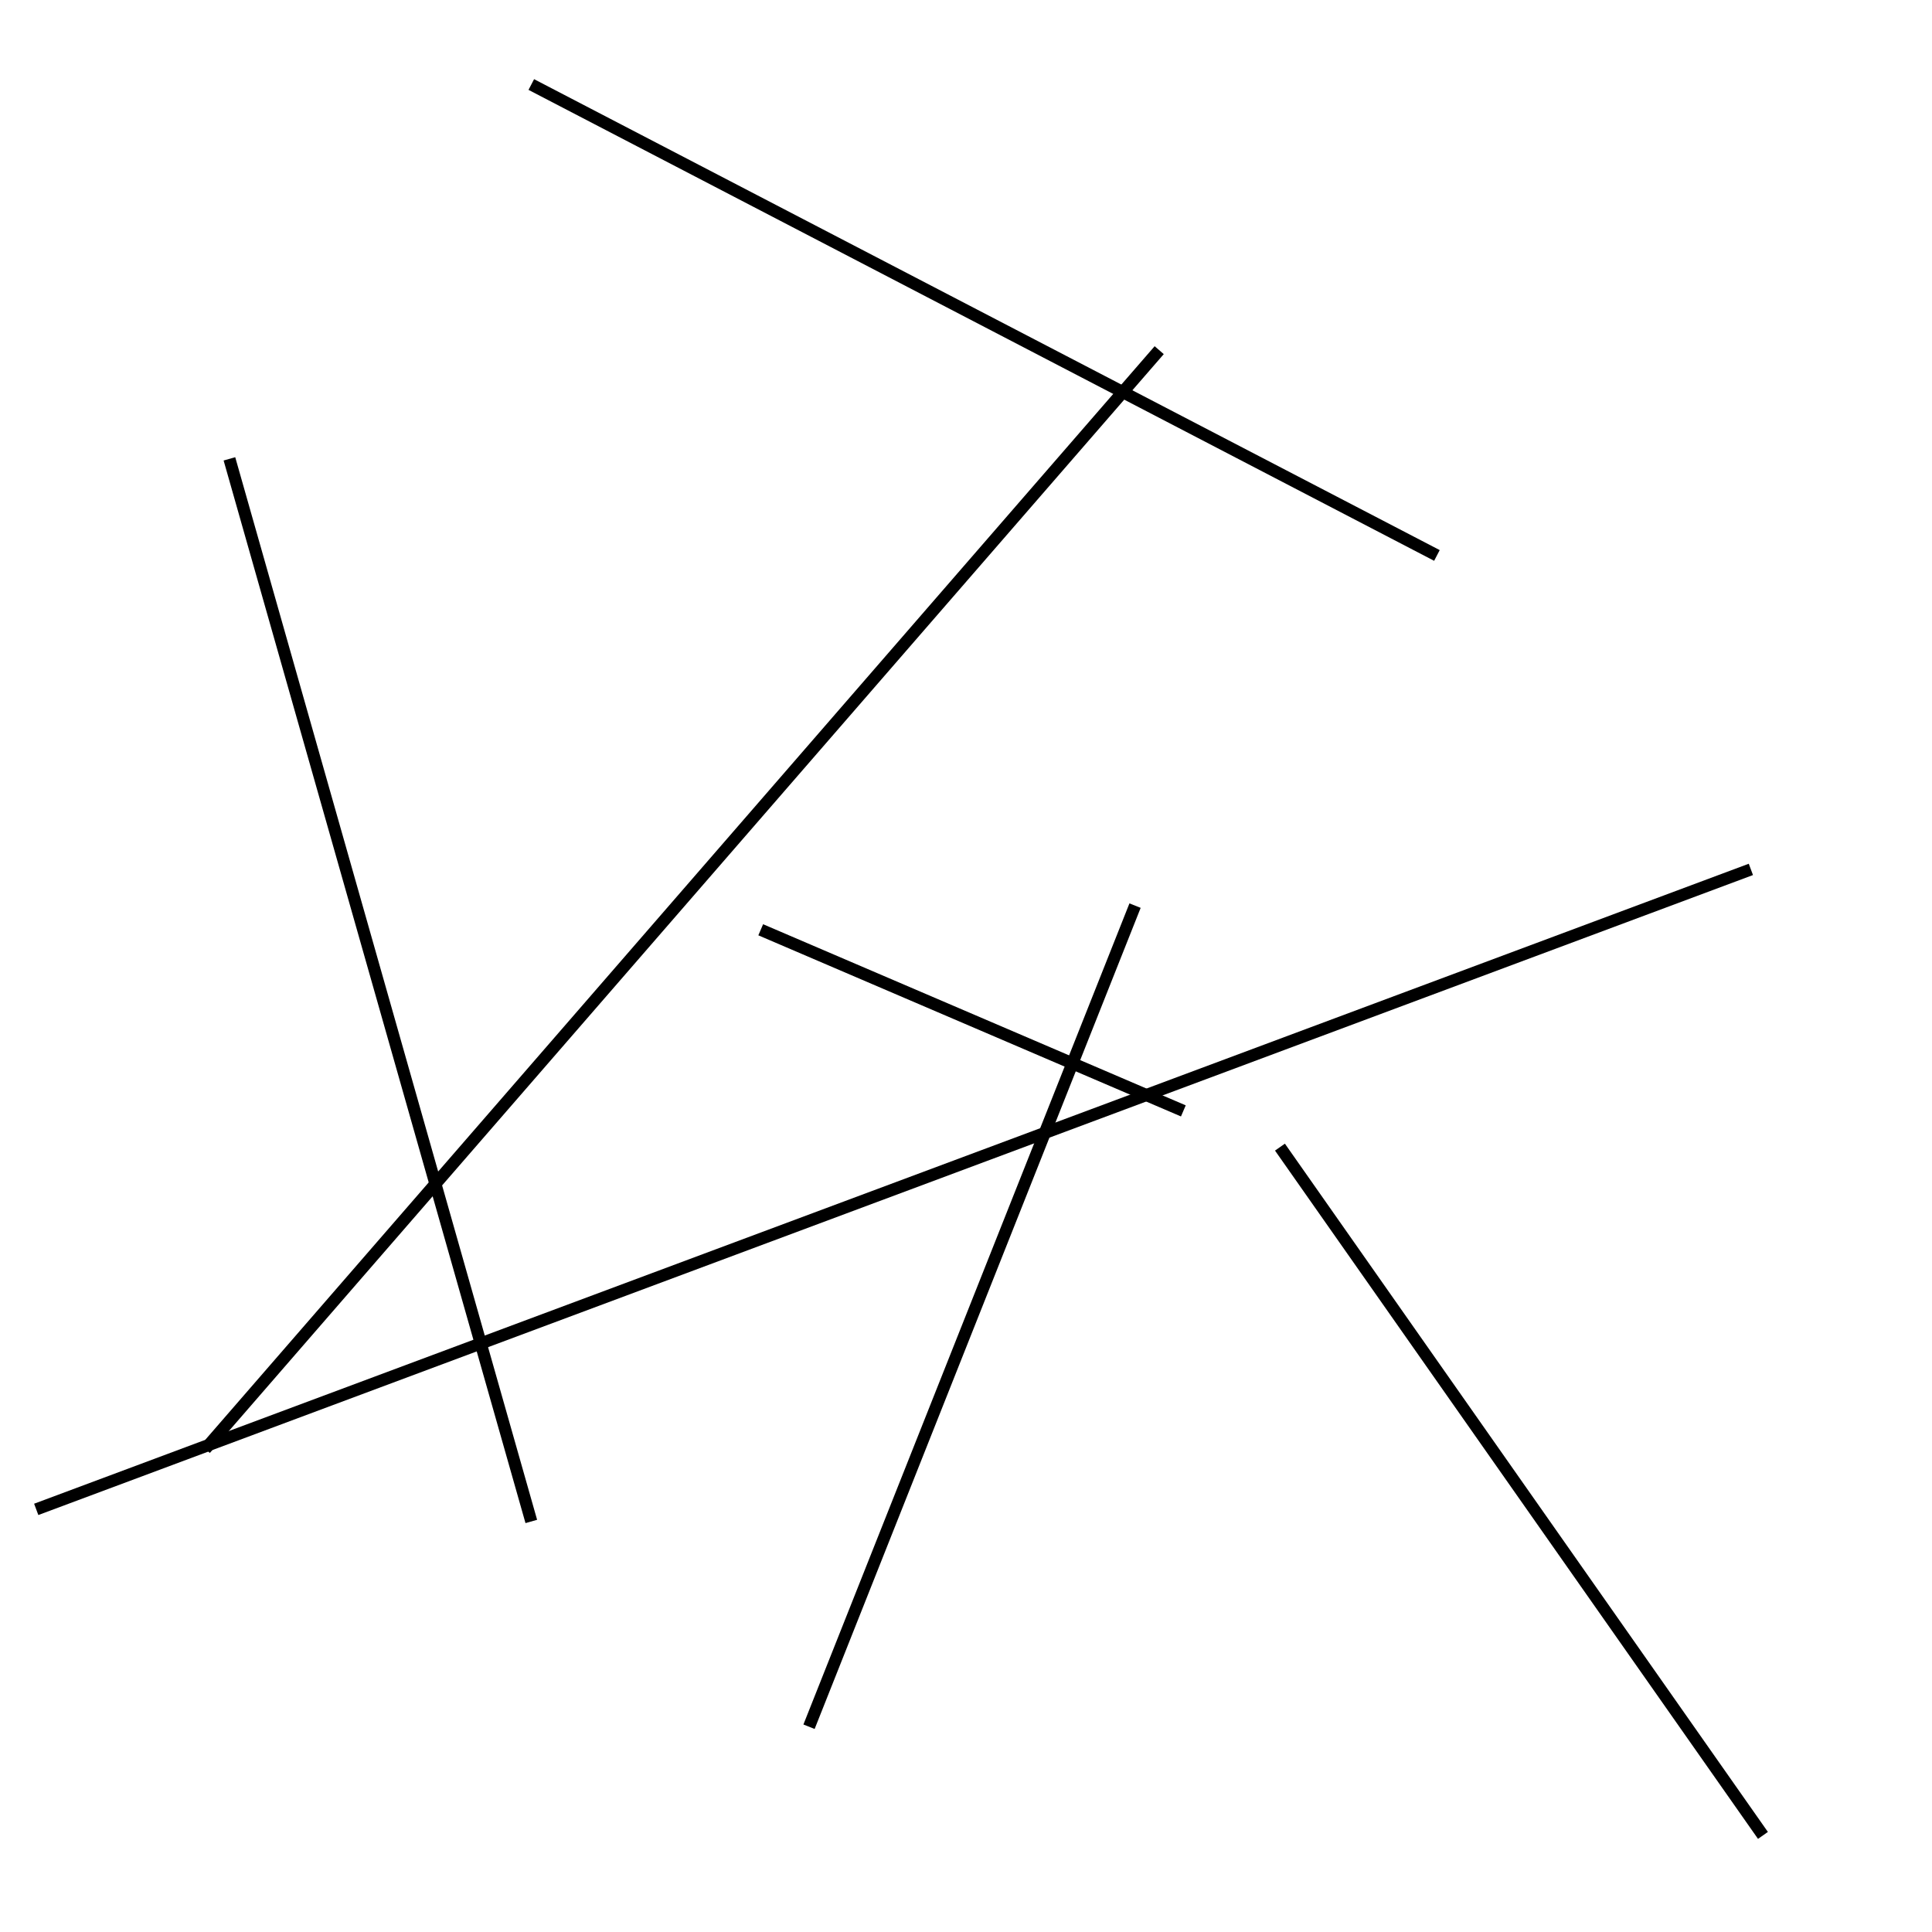 <?xml version="1.0" encoding="utf-8" ?>
<svg baseProfile="full" height="160" version="1.1" width="160" xmlns="http://www.w3.org/2000/svg" xmlns:ev="http://www.w3.org/2001/xml-events" xmlns:xlink="http://www.w3.org/1999/xlink"><defs /><line stroke="black" stroke-width="1" x1="3" x2="145" y1="125" y2="72" /><line stroke="black" stroke-width="1" x1="63" x2="98" y1="77" y2="92" /><line stroke="black" stroke-width="1" x1="67" x2="94" y1="143" y2="75" /><line stroke="black" stroke-width="1" x1="119" x2="44" y1="46" y2="7" /><line stroke="black" stroke-width="1" x1="96" x2="17" y1="29" y2="120" /><line stroke="black" stroke-width="1" x1="19" x2="44" y1="38" y2="126" /><line stroke="black" stroke-width="1" x1="106" x2="146" y1="95" y2="152" /></svg>